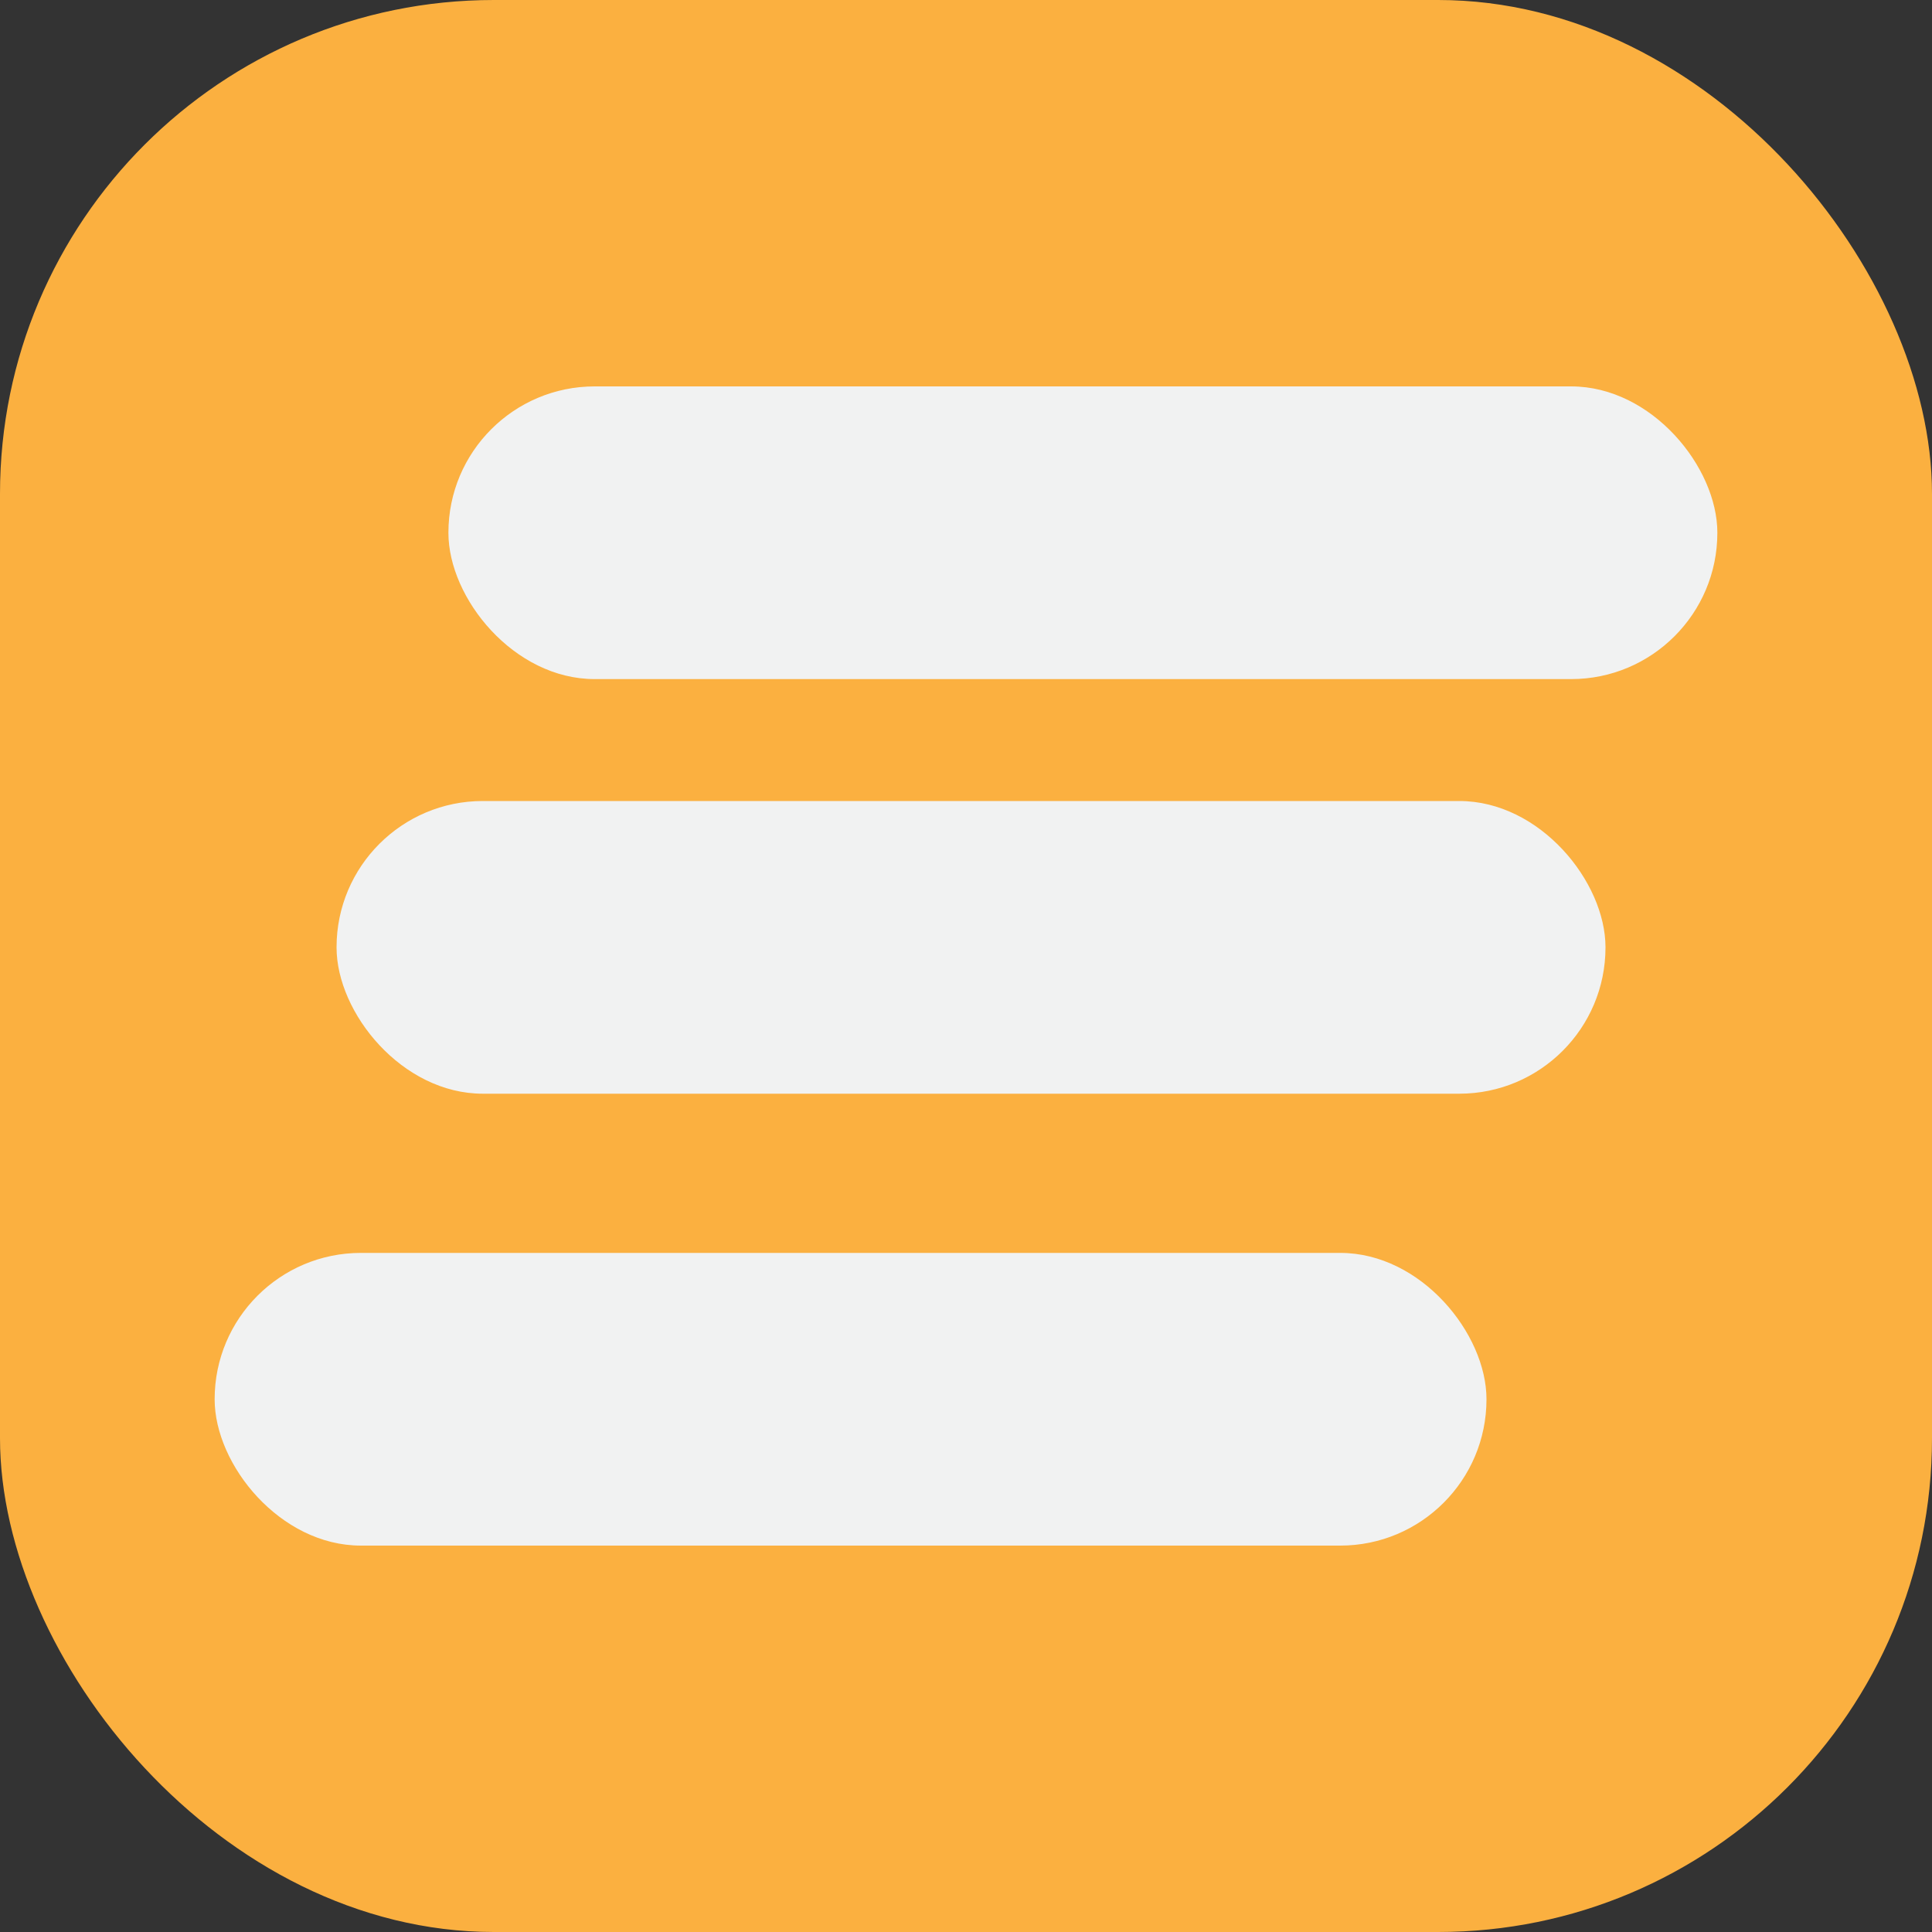 <svg id="Layer_1" data-name="Layer 1" xmlns="http://www.w3.org/2000/svg" viewBox="0 0 100 100"><rect x="0" y="0" width="100" height="100" fill="#333333" stroke="none"/><defs><style>.cls-1{fill:#fbb040;}.cls-2{fill:#f1f2f2;}</style></defs><rect class="cls-1" width="100" height="100" rx="25.56"/><rect class="cls-2" x="23.21" y="20" width="65.68" height="15.15" rx="7.57"/><rect class="cls-2" x="17.42" y="41.46" width="65.68" height="15.15" rx="7.57"/><rect class="cls-2" x="11.11" y="64.85" width="65.83" height="15.15" rx="7.57"/></svg>